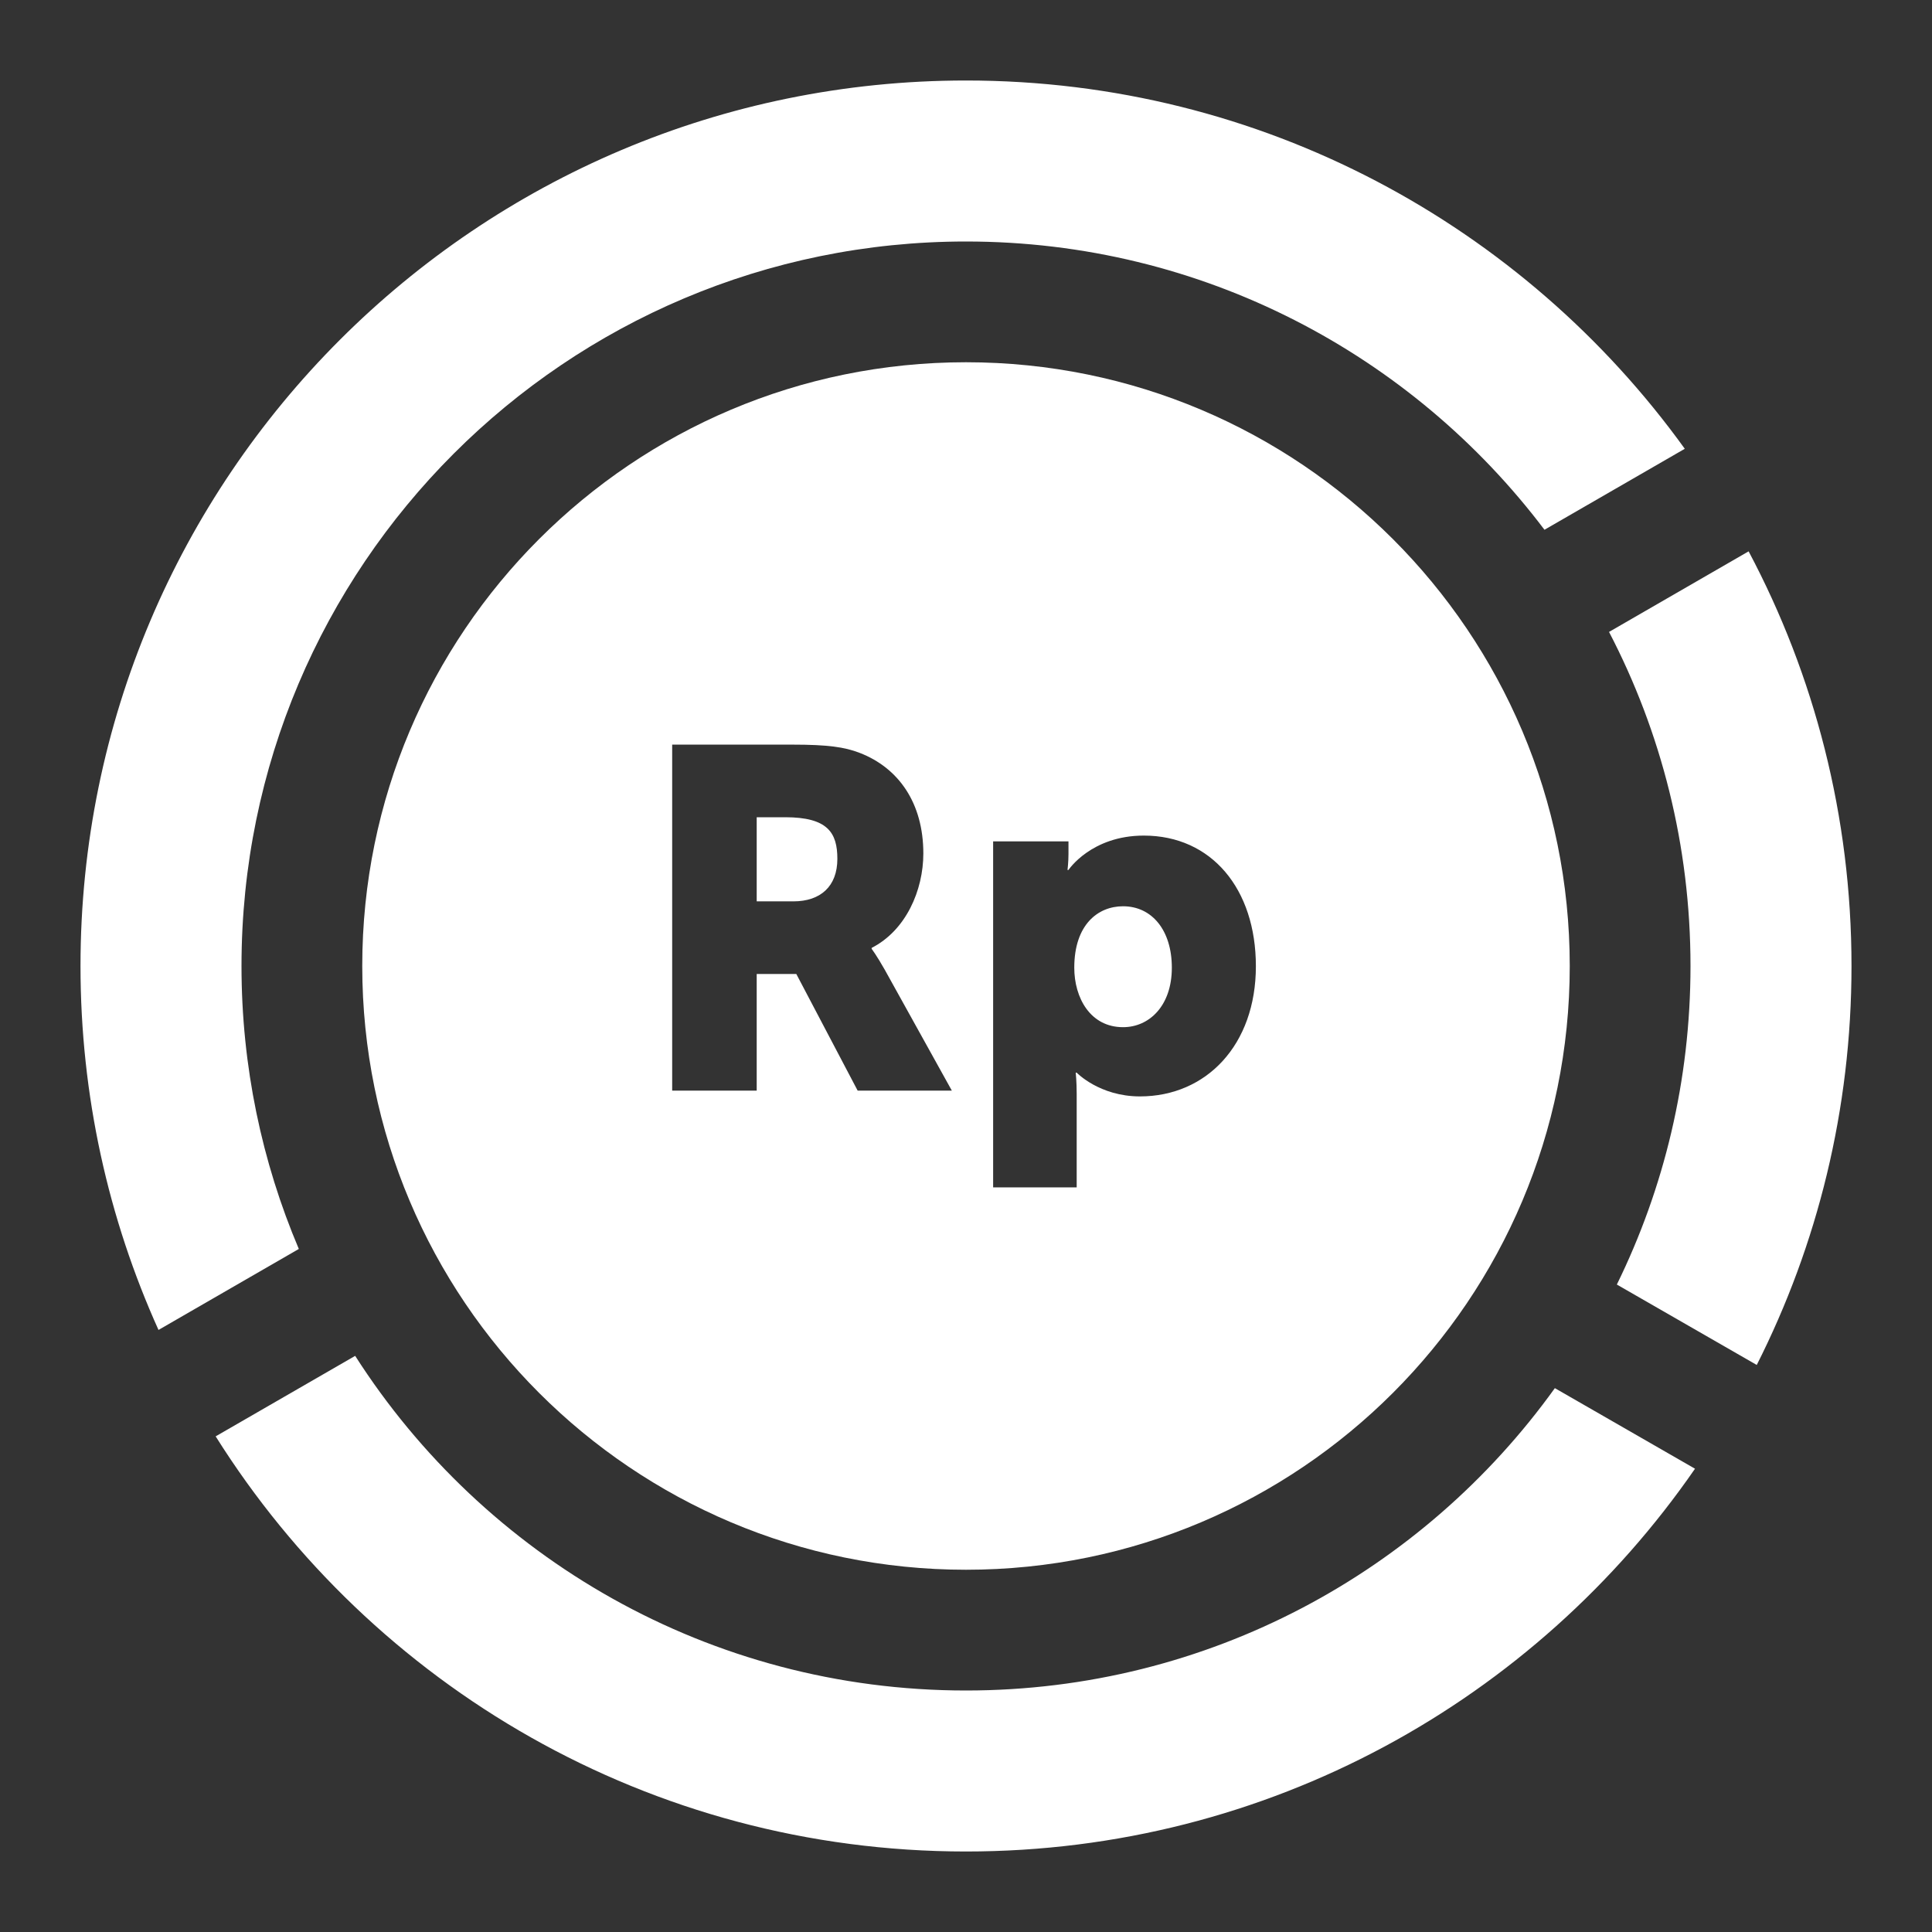 <svg width="24" height="24" viewBox="0 0 24 24" fill="none" xmlns="http://www.w3.org/2000/svg"
  data-id="IcProductDuotoneFinanceFill">
  <rect x="0" y="0" width="24" height="24" fill="#333333" stroke="none"/>
  <path
    d="M20.929 5.575C18.932 2.804 15.677 1 12 1C5.925 1 1 5.925 1 12C1 13.611 1.347 15.142 1.969 16.521L3.712 15.515C3.254 14.435 3 13.247 3 12C3 7.029 7.029 3 12 3C14.936 3 17.543 4.406 19.186 6.581L20.929 5.575Z"
    fill="#FFFFFF"></path>
  <path
    d="M4.412 16.843L2.679 17.843C4.625 20.941 8.072 23 12 23C15.756 23 19.072 21.118 21.056 18.245L19.315 17.244C17.681 19.519 15.014 21 12 21C8.812 21 6.011 19.343 4.412 16.843Z"
    fill="#FFFFFF"></path>
  <path
    d="M23 12C23 13.783 22.576 15.466 21.823 16.956L20.085 15.957C20.671 14.763 21 13.42 21 12C21 10.503 20.635 9.092 19.988 7.85L21.722 6.849C22.538 8.386 23 10.139 23 12Z"
    fill="#FFFFFF"></path>
  <path fill-rule="evenodd" clip-rule="evenodd"
    d="M12 19.5C16.142 19.5 19.5 16.142 19.5 12C19.5 7.858 16.142 4.5 12 4.5C7.858 4.5 4.5 7.858 4.5 12C4.5 16.142 7.858 19.5 12 19.5ZM9.4 13.548H8.35V9.25H9.844C10.282 9.25 10.492 9.28 10.678 9.352C11.164 9.539 11.47 9.977 11.47 10.602C11.47 11.059 11.254 11.558 10.828 11.775V11.787C10.828 11.787 10.888 11.865 10.99 12.045L11.824 13.548H10.654L9.892 12.099H9.4V13.548ZM9.4 10.152V11.197H9.856C10.192 11.197 10.402 11.011 10.402 10.669C10.402 10.344 10.282 10.152 9.754 10.152H9.4ZM13.375 14.75H12.337V10.452H13.273V10.608C13.273 10.711 13.261 10.807 13.261 10.807H13.273C13.273 10.807 13.555 10.38 14.209 10.38C15.049 10.38 15.601 11.041 15.601 12.003C15.601 12.983 14.983 13.62 14.161 13.62C13.657 13.62 13.375 13.325 13.375 13.325H13.363C13.363 13.325 13.375 13.434 13.375 13.59V14.75ZM13.951 11.258C13.639 11.258 13.345 11.486 13.345 12.021C13.345 12.394 13.543 12.76 13.951 12.76C14.275 12.76 14.557 12.496 14.557 12.021C14.557 11.558 14.311 11.258 13.951 11.258Z"
    fill="#FFFFFF"></path>
</svg>
